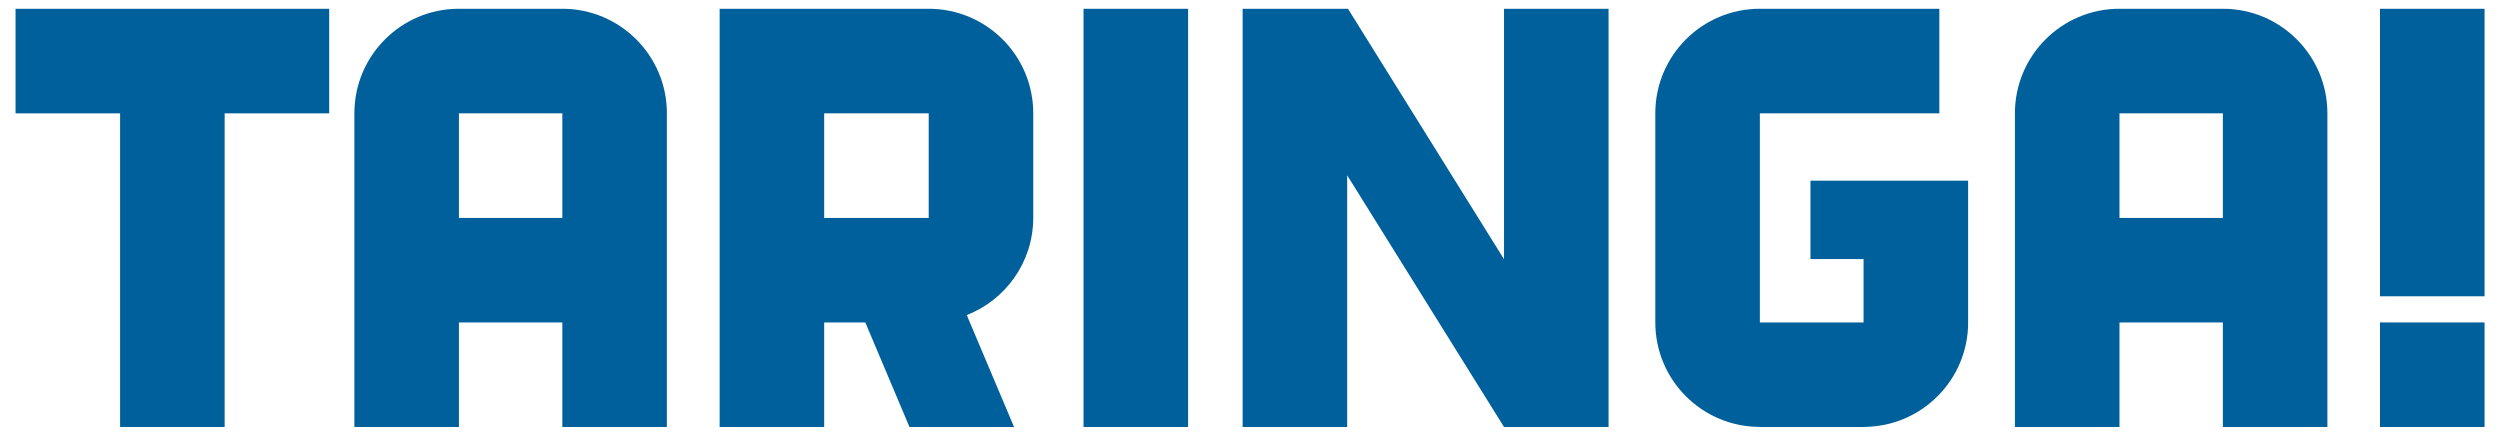 <?xml version="1.0" encoding="UTF-8"?>
<svg width="155px" height="27px" viewBox="0 0 155 27" version="1.1" xmlns="http://www.w3.org/2000/svg" xmlns:xlink="http://www.w3.org/1999/xlink">
    <!-- Generator: Sketch 46.2 (44496) - http://www.bohemiancoding.com/sketch -->
    <title>Group 15</title>
    <desc>Created with Sketch.</desc>
    <defs></defs>
    <g id="v5" stroke="none" stroke-width="1" fill="none" fill-rule="evenodd">
        <g id="SERVICES-v5" transform="translate(-856, -2441)" fill="#00609B">
            <g id="CLIENTS" transform="translate(268, 1667)">
                <g id="logos" transform="translate(0, 122)">
                    <g id="Group-194" transform="translate(0, 0.01)">
                        <g id="Group-15" transform="translate(588, 652)">
                            <polygon id="Fill-132" points="0.964 7.018 7.446 7.018 7.446 26.463 13.928 26.463 13.928 7.018 20.41 7.018 20.41 0.535 0.964 0.535"></polygon>
                            <path d="M131.408,13.5 L137.818,13.5 L137.818,7.018 L131.408,7.018 L131.408,13.5 Z M137.819,0.533 L137.818,0.533 L137.818,0.535 L131.408,0.535 L131.408,0.533 L131.407,0.533 C127.827,0.533 124.925,3.435 124.925,7.016 L124.925,7.018 L124.926,7.018 L124.926,26.463 L131.408,26.463 L131.408,19.981 L137.818,19.981 L137.818,26.463 L144.299,26.463 L144.299,7.018 L144.299,7.016 C144.299,3.435 141.399,0.533 137.819,0.533 L137.819,0.533 Z" id="Fill-133"></path>
                            <path d="M34.865,13.5 L28.454,13.5 L28.454,7.018 L28.454,7.018 L34.864,7.018 L34.865,7.018 L34.865,13.5 Z M34.865,0.533 L34.864,0.533 L34.864,0.535 L28.454,0.535 L28.454,0.533 L28.453,0.533 C24.872,0.533 21.972,3.436 21.972,7.016 L21.972,7.018 L21.972,26.463 L28.454,26.463 L28.454,19.981 L34.865,19.981 L34.865,26.463 L41.346,26.463 L41.346,7.018 L41.347,7.018 L41.347,7.016 C41.347,3.436 38.444,0.533 34.865,0.533 L34.865,0.533 Z" id="Fill-134"></path>
                            <path d="M122.023,11.19 L112.249,11.19 L112.249,16.051 L115.541,16.051 L115.541,19.974 L115.54,19.974 L115.54,19.981 L109.111,19.981 L109.111,19.974 L109.111,19.974 L109.111,7.018 L109.111,7.018 L120.24,7.018 L120.24,0.535 L109.111,0.535 L109.111,0.533 L109.111,0.533 C105.529,0.533 102.629,3.435 102.629,7.016 L102.629,7.018 L102.629,19.974 L102.629,19.977 C102.629,23.551 105.522,26.449 109.094,26.458 L109.094,26.463 L115.576,26.463 L115.576,26.457 C119.139,26.44 122.026,23.545 122.026,19.975 L122.026,19.974 L122.023,19.974 L122.023,11.19 Z" id="Fill-135"></path>
                            <path d="M57.58,13.486 L57.578,13.486 L57.578,13.5 L51.099,13.5 L51.099,7.018 L57.578,7.018 L57.58,7.018 L57.58,13.486 Z M57.581,0.534 C57.58,0.534 57.58,0.535 57.58,0.535 L57.578,0.535 L44.617,0.535 L44.617,26.463 L51.099,26.463 L51.099,19.981 L53.649,19.981 L56.388,26.463 L62.872,26.463 L59.939,19.525 C62.348,18.583 64.057,16.242 64.062,13.5 L64.062,7.018 L64.062,7.016 C64.062,3.435 61.161,0.534 57.581,0.534 L57.581,0.534 Z" id="Fill-136"></path>
                            <polygon id="Fill-137" points="93.249 16.061 83.575 0.535 77.043 0.535 77.043 26.463 83.525 26.463 83.525 10.858 93.249 26.463 99.731 26.463 99.731 0.535 93.249 0.535"></polygon>
                            <polygon id="Fill-129" points="67.179 26.463 73.661 26.463 73.661 0.535 67.179 0.535"></polygon>
                            <polygon id="Fill-131" points="147.56 18.36 154.043 18.36 154.043 0.535 147.56 0.535"></polygon>
                            <polygon id="Fill-130" points="147.56 26.463 154.043 26.463 154.043 19.981 147.56 19.981"></polygon>
                        </g>
                    </g>
                </g>
            </g>
        </g>
    </g>
</svg>